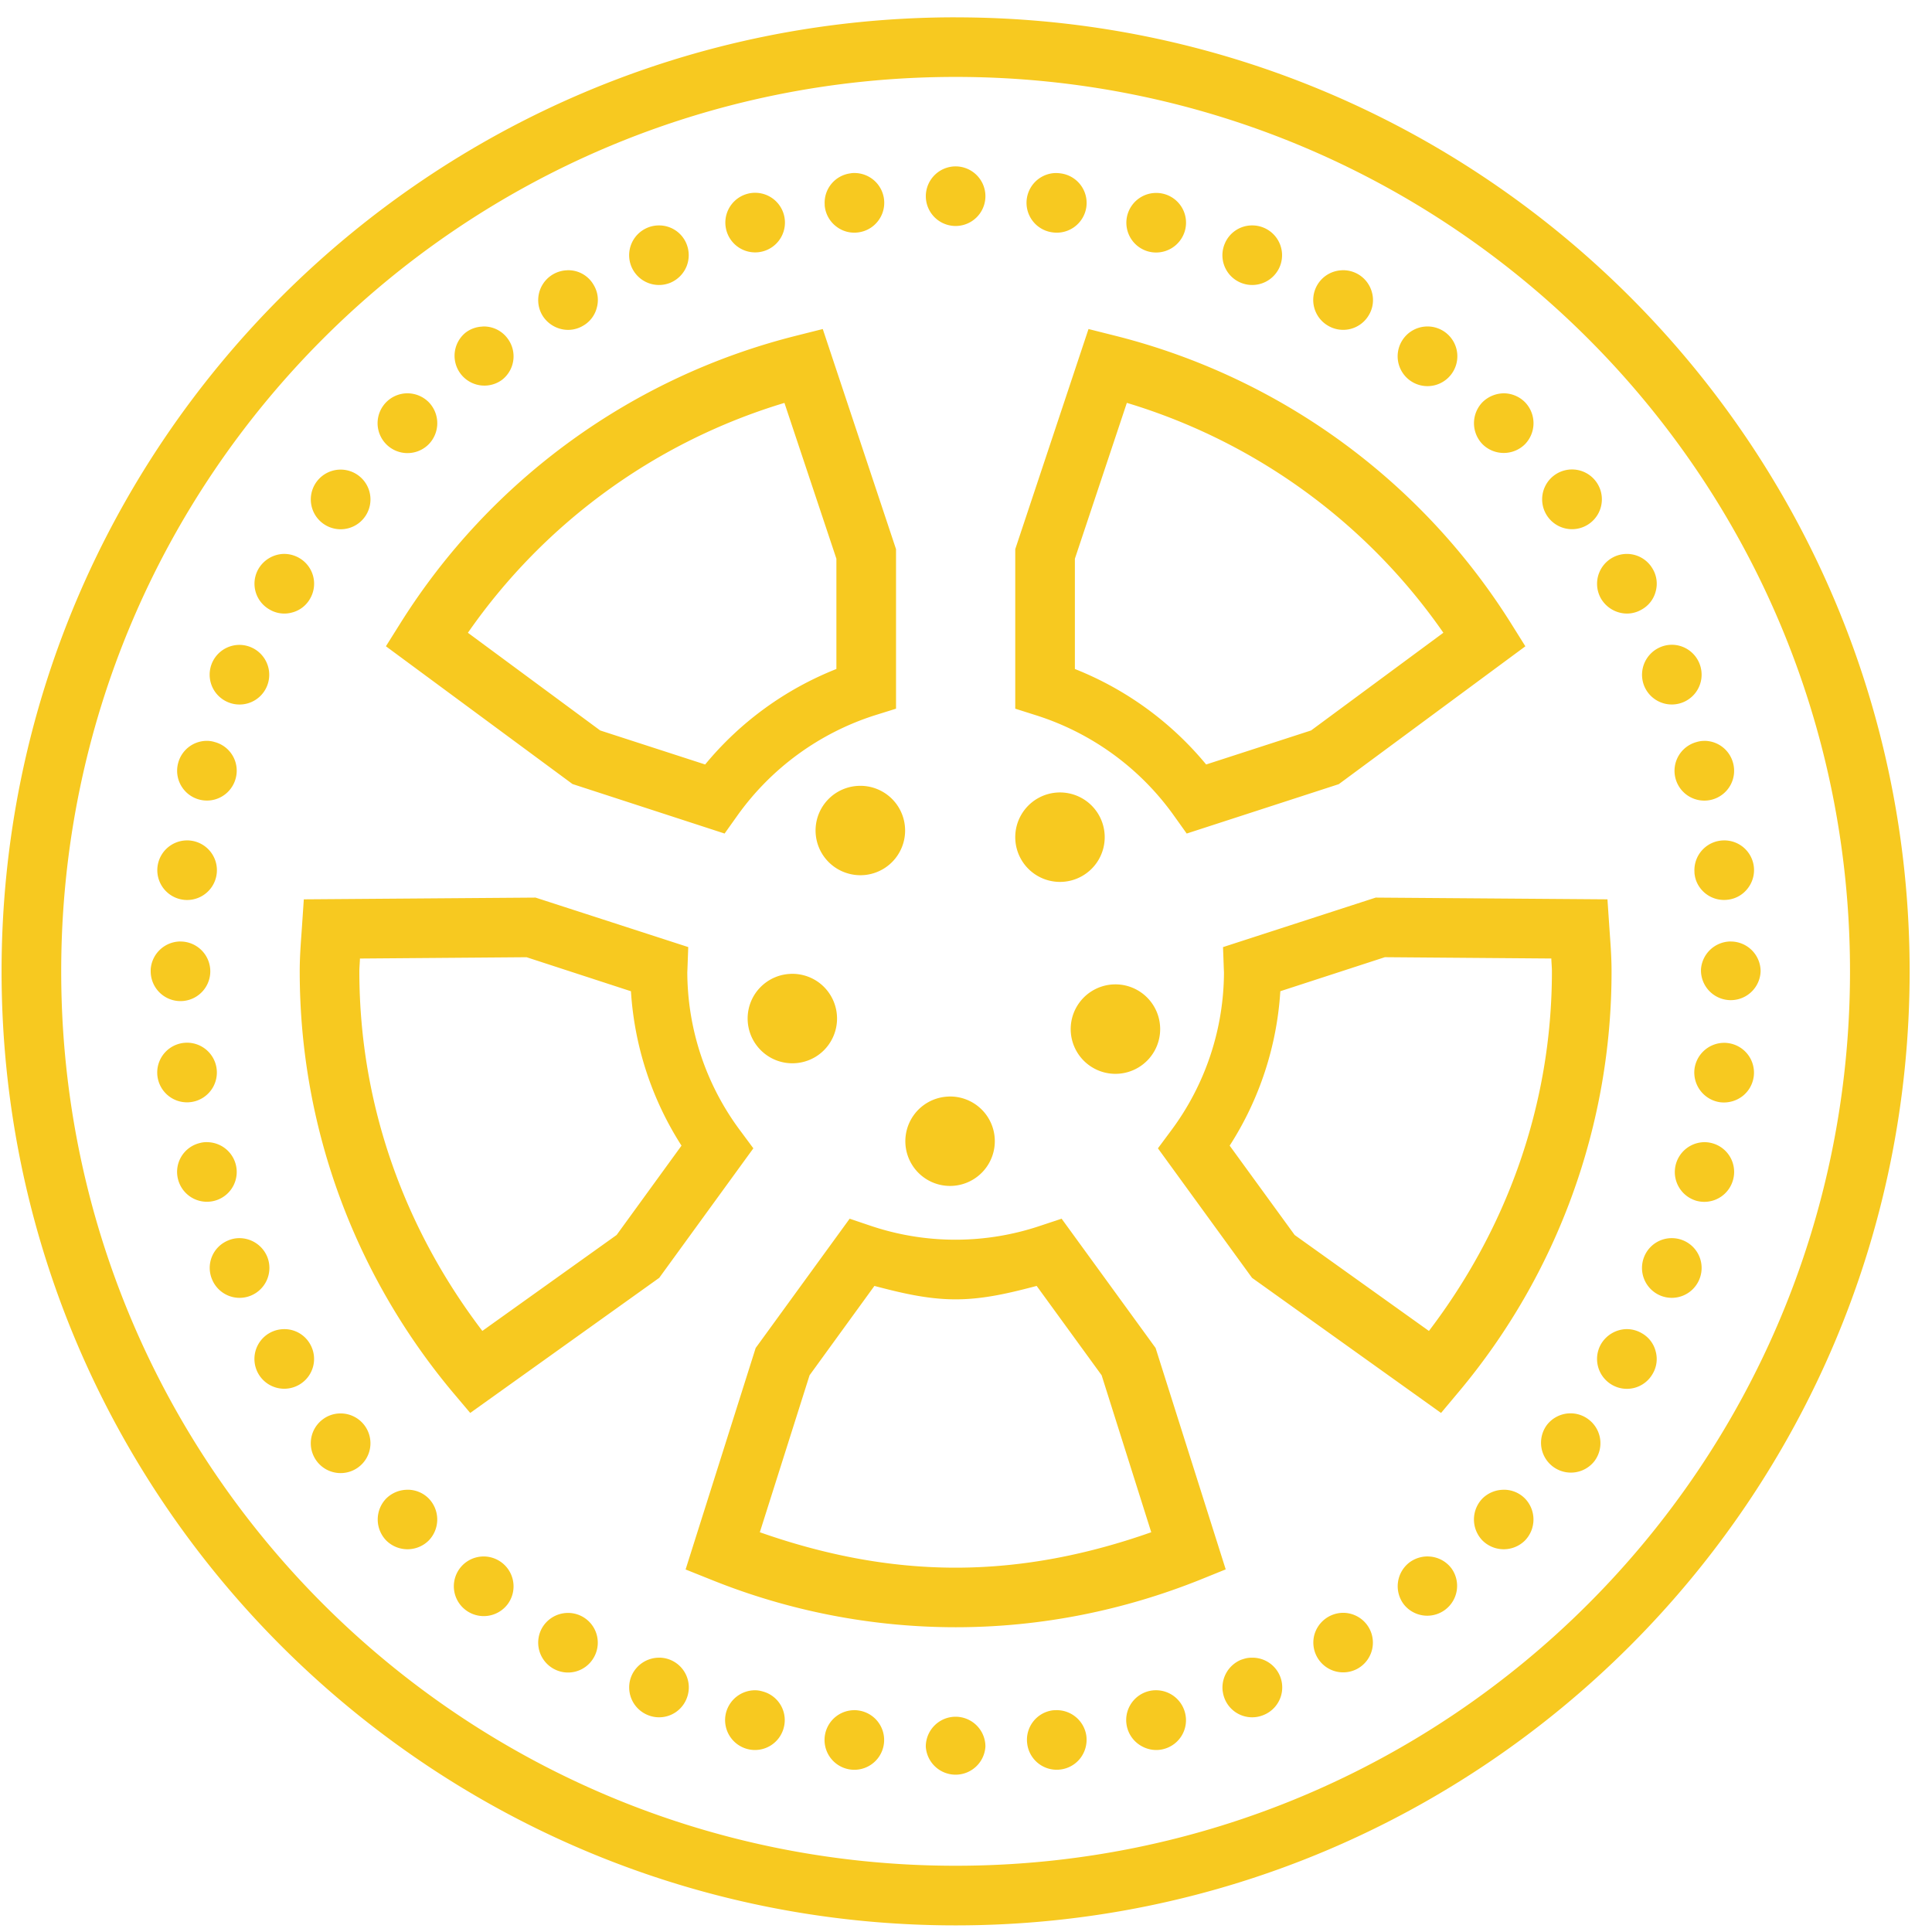 <svg width="59" height="59" fill="none" xmlns="http://www.w3.org/2000/svg"><path d="M29.183.529C13.103.529.048 13.584.048 29.663c0 16.08 13.056 29.135 29.135 29.135 16.078 0 29.134-13.056 29.134-29.135S45.261.53 29.183.53zm0 1.82c15.097 0 27.313 12.217 27.313 27.314 0 15.098-12.216 27.314-27.313 27.314-15.098 0-27.314-12.216-27.314-27.314 0-15.097 12.216-27.314 27.314-27.314zm0 2.732a.912.912 0 00-.91.91.91.91 0 001.82 0 .912.912 0 00-.91-.91zm-3.12.203a.41.41 0 00-.092.01.903.903 0 00-.786.953c0 .025 0 .047.004.068a.905.905 0 00.348.601c.192.15.434.213.672.181a.905.905 0 00.605-.348.91.91 0 00-.75-1.465zm6.175 0a.91.91 0 00-.082 1.814.912.912 0 001.02-.783.91.91 0 00-.785-1.02 1.105 1.105 0 00-.153-.011zm-9.148.604a.867.867 0 00-.27.032.91.91 0 10.27-.032zm12.21.004a.91.91 0 00-.228 1.789.915.915 0 001.117-.648.908.908 0 00-.89-1.141zm-15.169.992a.91.91 0 00-.85 1.255.913.913 0 001.192.495.92.92 0 00.49-.491.92.92 0 000-.7.902.902 0 00-.832-.559zm18.128 0a.902.902 0 00-.857.558.907.907 0 00.49 1.192.913.913 0 001.192-.495.91.91 0 00-.825-1.255zm-20.934 1.37a.912.912 0 00-.768 1.366c.121.205.32.358.555.422a.89.89 0 00.69-.092.883.883 0 00.423-.552.883.883 0 00-.092-.69.89.89 0 00-.808-.455zm23.65 0a.908.908 0 00-.413 1.696.907.907 0 001.242-.331.887.887 0 00.093-.69.908.908 0 00-.921-.676zM14.786 9.97c-.02 0-.042 0-.063.004a.895.895 0 00-.505.184.911.911 0 001.11 1.444.907.907 0 00.167-1.273.898.898 0 00-.708-.359zm28.794 0a.911.911 0 10.736 1.465.91.91 0 00-.736-1.465zm-18.454.078l-.822.207a20.024 20.024 0 00-12.07 8.766l-.449.715 5.698 4.207 4.645 1.512.387-.544a8.23 8.23 0 014.211-3.07l.637-.199V16.77l-2.237-6.722zm8.115 0l-2.237 6.722v4.872l.64.203a8.216 8.216 0 014.208 3.066l.388.544 4.644-1.508 5.698-4.21-.448-.716a20.038 20.038 0 00-12.07-8.766l-.823-.207zm-20.784 1.963a.913.913 0 10.633 1.558.921.921 0 000-1.29.922.922 0 00-.633-.268zm33.478 0a.943.943 0 00-.658.267.921.921 0 000 1.291.921.921 0 001.29 0 .921.921 0 000-1.29.922.922 0 00-.632-.268zm-21.98.292l1.587 4.759v3.368a9.936 9.936 0 00-4.008 2.916l-3.205-1.039-4.04-2.983a18.137 18.137 0 019.666-7.02zm10.457 0a18.137 18.137 0 019.666 7.02l-4.04 2.984-3.204 1.039a9.96 9.96 0 00-4.009-2.916v-3.368l1.587-4.759zm13.564 2.034c-.021 0-.043 0-.06.004a.912.912 0 10.06-.004zm-37.585.004a.912.912 0 00-.711.356.911.911 0 10.711-.356zm39.27 2.575a.912.912 0 00-.768 1.366c.122.206.32.359.555.423.232.064.48.032.69-.093a.883.883 0 00.424-.551.883.883 0 00-.093-.69.908.908 0 00-.807-.455zm-41.02 0a.928.928 0 00-.747.455.905.905 0 00.335 1.241.883.883 0 00.69.093.883.883 0 00.551-.424.907.907 0 00-.33-1.24.92.92 0 00-.499-.125zM51.06 19.69a.916.916 0 00-.847 1.262.91.91 0 001.682-.697.91.91 0 00-.835-.565zm-43.727.004a.91.91 0 00-.37 1.75.907.907 0 001.191-.492.913.913 0 00-.821-1.258zm-1.025 2.93a.908.908 0 00-.868.68.908.908 0 101.757.469.904.904 0 00-.643-1.113.803.803 0 00-.246-.036zm45.75 0c-.024 0-.045.003-.067.003a.78.78 0 00-.178.033.91.91 0 101.113.644.908.908 0 00-.867-.68zM26.196 24a1.364 1.364 0 00-.345 2.66 1.365 1.365 0 10.345-2.66zm6.174.2a1.366 1.366 0 100 2.732 1.366 1.366 0 000-2.732zm20.254 1.465a.909.909 0 00-.878.964c0 .02 0 .042.003.064l.015.088c.007.029.017.061.025.09a.91.91 0 00.981.604.892.892 0 00.605-.348.907.907 0 00-.75-1.462zm-46.945 0a.91.91 0 10.153.007c-.05-.007-.103-.01-.153-.007zm10.676 1.746l-7.077.053-.057.843c-.028.416-.068.868-.068 1.355 0 4.883 1.757 9.365 4.663 12.843l.544.644 5.772-4.126 2.874-3.955-.398-.537a8.127 8.127 0 01-1.619-4.869c0 .05 0 .032.004-.057l.025-.683-4.663-1.511zm25.657 0l-4.663 1.512.025.682c.004.09.004.107.004.057a8.127 8.127 0 01-1.619 4.87l-.398.536 2.874 3.955 5.772 4.126.54-.644a19.96 19.96 0 004.667-12.843c0-.487-.04-.939-.068-1.355l-.057-.843-7.077-.053zm-36.5 1.34a.915.915 0 00-.91.847v.064a.91.91 0 001.82 0 .912.912 0 00-.91-.91zm47.343 0a.915.915 0 00-.91.847v.064a.911.911 0 001.821 0 .912.912 0 00-.91-.91zm-36.777.48l3.19 1.04a9.879 9.879 0 001.544 4.715l-1.981 2.728-4.101 2.93c-2.33-3.058-3.756-6.835-3.756-10.982 0-.12.015-.263.018-.39l5.086-.04zm26.211 0l5.086.04c.003.128.018.27.018.391 0 4.147-1.426 7.924-3.756 10.983l-4.1-2.93-1.985-2.729a9.845 9.845 0 001.547-4.716l3.19-1.038zm-18.152.51c-.416.017-.8.224-1.046.561a1.368 1.368 0 00.303 1.907c.608.444 1.465.31 1.906-.299a1.369 1.369 0 00-.299-1.91 1.371 1.371 0 00-.864-.26zm9.908.32a1.366 1.366 0 10.037 2.732 1.366 1.366 0 00-.037-2.732zM5.681 31.843a.91.91 0 10.062 1.82.91.91 0 00-.062-1.82zm46.935.004a.916.916 0 00-.868.79.918.918 0 00.783 1.024.935.935 0 00.676-.182.91.91 0 00-.438-1.625c-.05-.007-.1-.01-.153-.007zm-23.643 1.64a1.365 1.365 0 10.843 2.468 1.366 1.366 0 00.302-1.91 1.367 1.367 0 00-1.145-.559zM6.325 34.88c-.021-.004-.043 0-.064 0a.817.817 0 00-.181.032.905.905 0 00-.64 1.113.91.91 0 10.886-1.145zm45.715 0a.913.913 0 00-.227 1.792.91.91 0 001.113-.647.908.908 0 00-.886-1.145zm-19.62 2.337l-.633.21a8.106 8.106 0 01-5.207.004l-.633-.214-2.87 3.948-2.14 6.764.782.313a19.964 19.964 0 007.465 1.451c2.639 0 5.157-.526 7.465-1.45l.782-.317-2.141-6.761-2.87-3.948zm-25.102.594a.866.866 0 00-.352.071.903.903 0 00-.49 1.188.908.908 0 001.187.495.913.913 0 00.495-1.192.92.92 0 00-.84-.562zm43.756 0a.906.906 0 00-.861.562.913.913 0 00.494 1.192.91.91 0 001.188-.495.91.91 0 00-.821-1.259zM31.658 39.27l1.984 2.728 1.515 4.794c-1.877.662-3.869 1.082-5.974 1.082-2.106 0-4.098-.42-5.979-1.082l1.519-4.794 1.98-2.728c.8.21 1.612.41 2.48.41.867 0 1.675-.2 2.475-.41zm-23 1.32a.91.91 0 10.48 1.696.908.908 0 00.331-1.241.9.9 0 00-.81-.455zm40.981 0a.928.928 0 00-.746.455.912.912 0 00.334 1.245.905.905 0 001.241-.334.883.883 0 00.093-.69.883.883 0 00-.424-.552.904.904 0 00-.498-.124zm-1.692 2.571a.91.91 0 00-.708.356.912.912 0 001.447 1.11.909.909 0 00-.17-1.277.906.906 0 00-.57-.189zm-37.593.004a.895.895 0 00-.504.185.911.911 0 10.505-.185zm2.102 2.33a.924.924 0 00-.657.262.921.921 0 000 1.291.921.921 0 001.29 0 .921.921 0 000-1.29.903.903 0 00-.633-.264zm33.478 0a.924.924 0 00-.658.262.921.921 0 000 1.291.921.921 0 001.29 0 .921.921 0 000-1.29.902.902 0 00-.632-.264zm-2.326 2.037c-.022-.003-.043 0-.06 0a.933.933 0 00-.51.185.916.916 0 00-.166 1.28.912.912 0 001.447-1.11.912.912 0 00-.711-.355zm-28.85 0a.91.91 0 00-.541 1.633.915.915 0 001.28-.168.913.913 0 00-.74-1.465zm26.236 1.721a.918.918 0 00-.857.676.911.911 0 001.337 1.02.91.91 0 00-.48-1.696zm-23.69.004a.916.916 0 00-.747.452.912.912 0 00.334 1.244.905.905 0 001.242-.334.908.908 0 00-.83-1.362zm20.944 1.366a.98.98 0 00-.178.014 1.58 1.58 0 00-.178.053.92.92 0 00-.554.953c.007.032.01.06.017.09a.905.905 0 001.234.64.908.908 0 00-.341-1.75zm-18.102 0a.918.918 0 00-.865.565.911.911 0 00.495 1.184.903.903 0 001.188-.49.908.908 0 00-.819-1.26zm2.902.995a.917.917 0 00-.875.68.913.913 0 00.647 1.113.908.908 0 001.113-.644.904.904 0 00-.643-1.113.797.797 0 00-.242-.036zm12.294 0a.91.91 0 00-.49 1.7c.21.121.458.157.69.093a.908.908 0 00.644-1.117.915.915 0 00-.844-.676zm-3.1.609c-.03 0-.061 0-.09.003a.907.907 0 00-.782 1.024.907.907 0 001.02.783.907.907 0 00.605-.349.926.926 0 00.181-.672.913.913 0 00-.935-.79zm-6.19 0a.91.91 0 10.157.007c-.05-.007-.103-.011-.156-.007zm3.13.199a.912.912 0 00-.91.91.912.912 0 001.821 0 .912.912 0 00-.91-.91z" fill="#F7C920"/></svg>